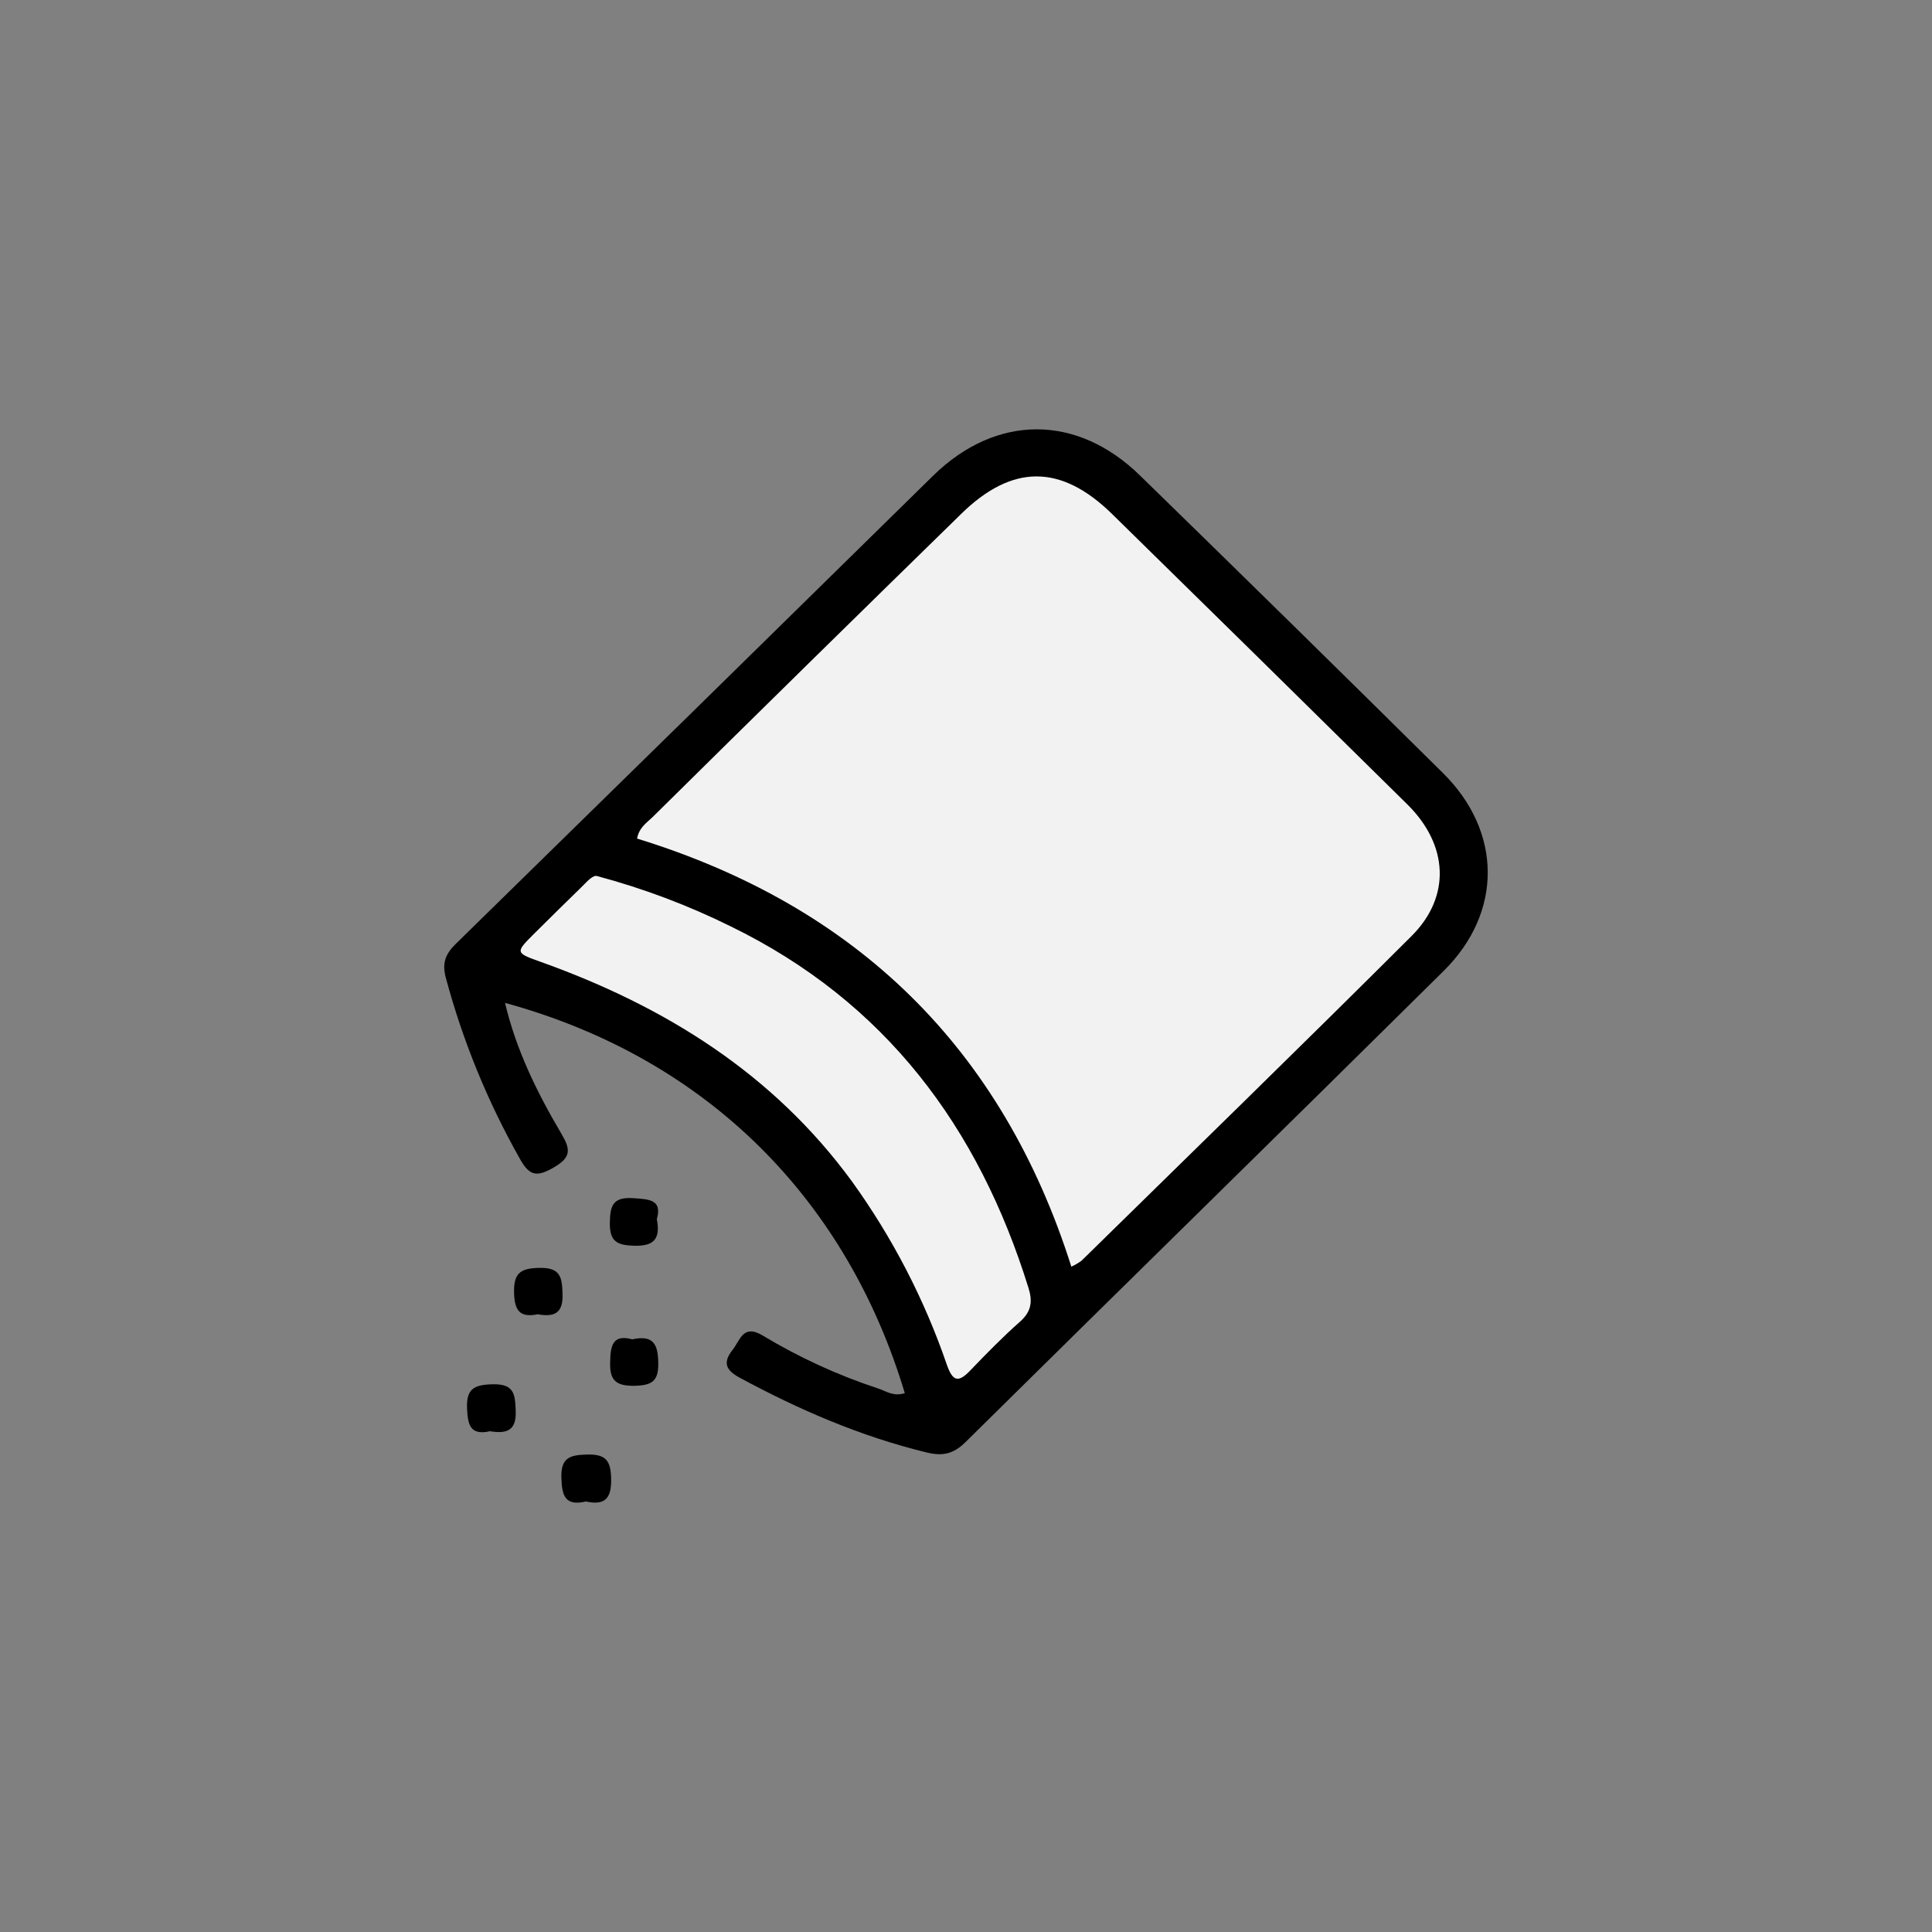 <svg width="72" height="72" viewBox="0 0 72 72" fill="none" xmlns="http://www.w3.org/2000/svg">
<rect x="0" y="0" width="72" height="72" fill="#808080" stroke="none"/>
<path d="M17.404 36.778C17.404 36.778 22.727 36.255 28.907 42.014C34.325 47.064 34.894 53.375 34.894 53.375C34.894 53.375 53.995 35.519 54.34 33.83C55.447 28.409 41.086 17.756 41.086 17.756L38.7 17.092L35.991 17.756L17.404 36.778Z" fill="#F2F2F2"/>
<path d="M33.719 51.918C31.59 44.822 26.474 39.471 18.82 37.374C19.245 39.163 20.029 40.738 20.923 42.254C21.271 42.842 21.287 43.131 20.637 43.508C20.02 43.865 19.737 43.837 19.383 43.2C18.175 41.066 17.245 38.791 16.612 36.43C16.473 35.9 16.593 35.559 16.984 35.177C22.924 29.364 28.856 23.547 34.779 17.724C37.132 15.426 40.135 15.426 42.484 17.72C46.257 21.397 50.019 25.091 53.769 28.803C55.978 30.981 56.015 33.992 53.802 36.183C47.875 42.051 41.911 47.882 35.979 53.746C35.532 54.186 35.127 54.277 34.524 54.127C32.065 53.528 29.776 52.537 27.558 51.338C27.032 51.053 26.937 50.768 27.303 50.304C27.591 49.938 27.69 49.326 28.433 49.777C29.781 50.588 31.218 51.248 32.717 51.742C33.019 51.84 33.295 52.057 33.719 51.918ZM39.926 47.205C40.058 47.144 40.184 47.071 40.302 46.986C44.407 42.958 48.531 38.947 52.604 34.884C54.082 33.41 53.976 31.485 52.447 29.977C48.786 26.363 45.118 22.755 41.441 19.152C39.537 17.29 37.722 17.288 35.82 19.152C31.981 22.902 28.153 26.663 24.334 30.437C24.114 30.654 23.82 30.829 23.742 31.251C31.927 33.773 37.345 39.066 39.926 47.205ZM22.252 32.649C22.113 32.601 21.91 32.814 21.701 33.029C21.109 33.606 20.519 34.187 19.93 34.772C19.193 35.506 19.195 35.504 20.157 35.848C24.801 37.511 28.816 40.016 31.749 44.027C33.26 46.123 34.451 48.425 35.286 50.859C35.509 51.494 35.72 51.536 36.17 51.062C36.766 50.441 37.372 49.822 38.016 49.252C38.444 48.871 38.485 48.491 38.326 47.989C36.472 42.024 33.009 37.337 27.223 34.519C25.634 33.734 23.969 33.107 22.252 32.649Z" fill="black"/>
<path d="M24.478 45.434C24.617 46.159 24.383 46.448 23.63 46.425C23 46.404 22.721 46.273 22.727 45.584C22.733 44.896 22.862 44.599 23.622 44.653C24.211 44.693 24.683 44.717 24.478 45.434Z" fill="black"/>
<path d="M21.836 55.956C21.062 56.137 20.942 55.747 20.921 55.078C20.896 54.303 21.256 54.22 21.906 54.206C22.608 54.193 22.759 54.469 22.775 55.1C22.792 55.812 22.572 56.118 21.836 55.956Z" fill="black"/>
<path d="M18.261 53.338C17.533 53.499 17.433 53.115 17.406 52.495C17.375 51.759 17.657 51.607 18.356 51.588C19.174 51.567 19.194 51.968 19.219 52.579C19.25 53.322 18.878 53.438 18.261 53.338Z" fill="black"/>
<path d="M20.039 48.979C19.356 49.121 19.172 48.819 19.158 48.166C19.143 47.455 19.385 47.265 20.091 47.25C20.881 47.233 20.946 47.584 20.964 48.216C20.991 48.933 20.67 49.093 20.039 48.979Z" fill="black"/>
<path d="M23.564 49.913C24.365 49.738 24.518 50.114 24.532 50.784C24.545 51.453 24.317 51.63 23.655 51.644C22.927 51.657 22.711 51.425 22.74 50.729C22.748 50.112 22.864 49.722 23.564 49.913Z" fill="black"/>
</svg>
